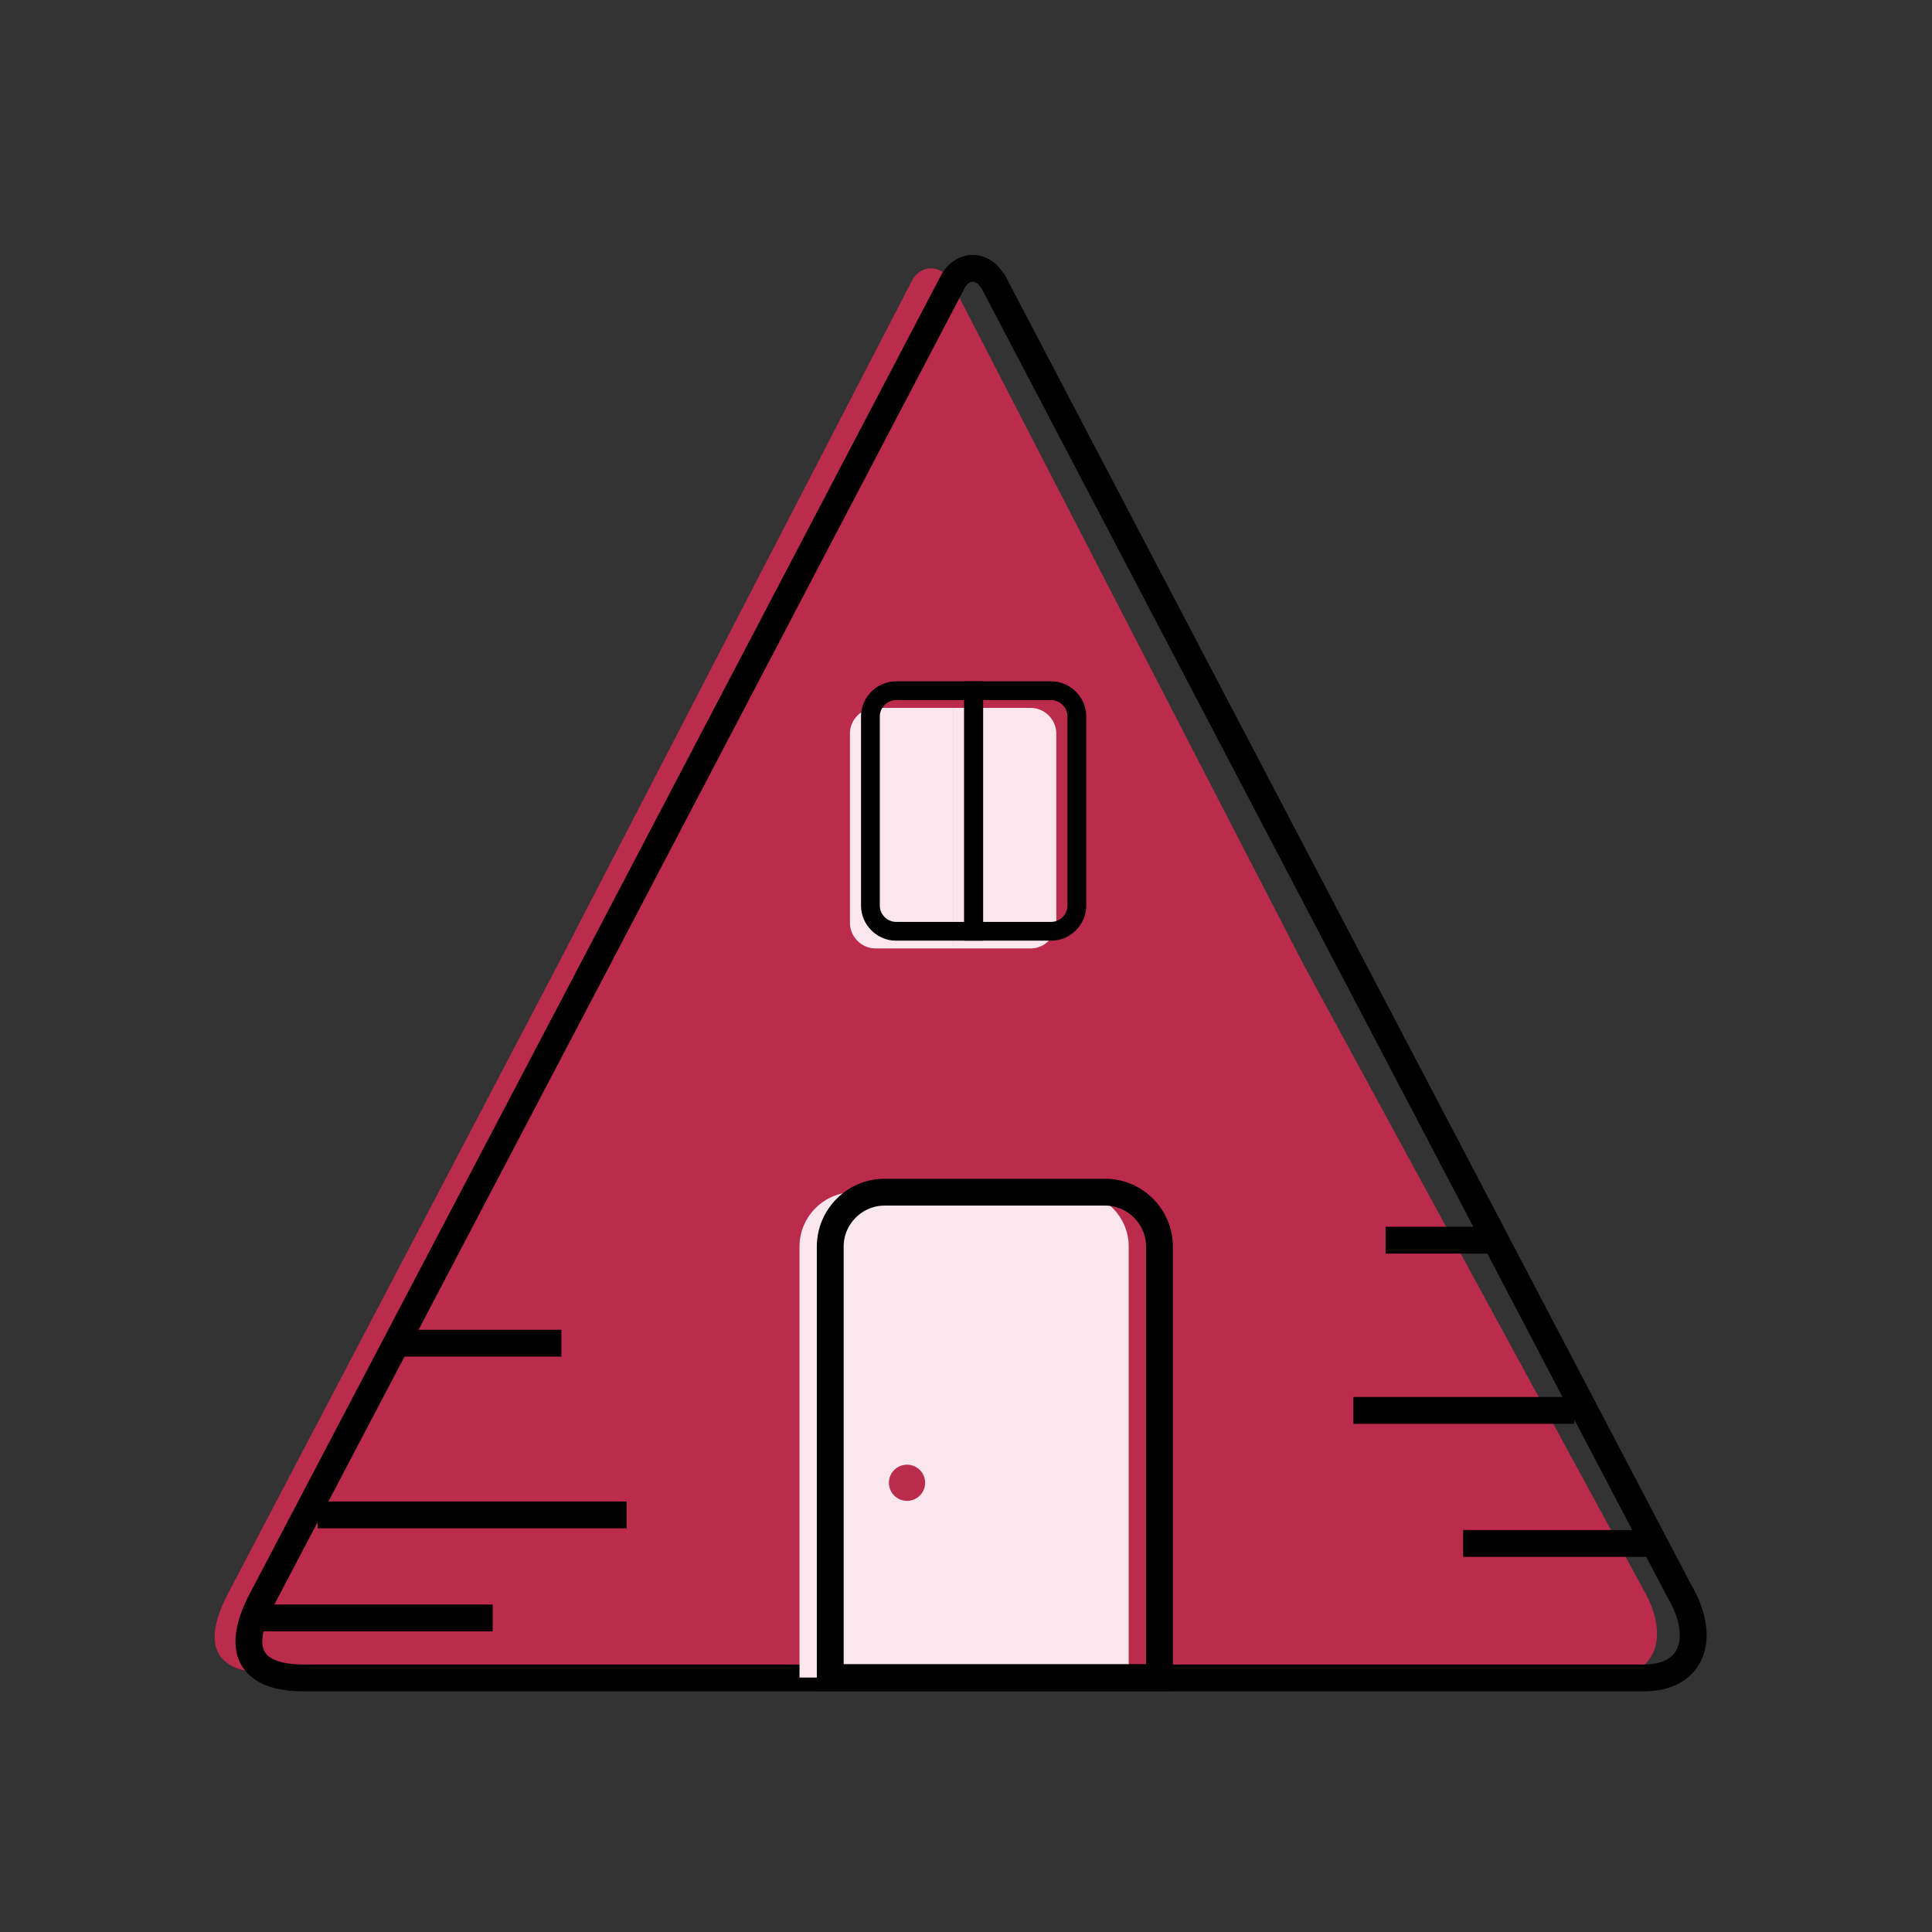 <svg width="72" height="72" viewBox="0 0 72 72" fill="none" xmlns="http://www.w3.org/2000/svg">
<rect x="0" y="0" width="72" height="72" fill="#333333" stroke="none"/>
<path fill-rule="evenodd" clip-rule="evenodd" d="M35.389 10.386L48.587 35.961L61.256 59.259C62.234 60.967 61.745 62.471 59.953 62.471L34.697 62.349H10.011C8.219 62.349 7.363 61.495 8.544 59.3L20.806 35.92L34.004 10.427C34.33 9.858 35.063 9.858 35.389 10.427V10.386Z" fill="#BB2B4C"/>
<path d="M36.967 10.407L50.268 35.795L62.576 59.278C63.609 61.024 63.092 62.531 61.266 62.531H11.317C9.491 62.531 8.617 61.658 9.848 59.437L22.236 35.834L35.537 10.446C35.895 9.851 36.609 9.851 36.967 10.446V10.407Z" stroke="black" stroke-miterlimit="1.63"/>
<path fill-rule="evenodd" clip-rule="evenodd" d="M31.78 44.429H40.039C41.151 44.429 42.064 45.342 42.064 46.453V62.518H29.795V46.453C29.795 45.342 30.708 44.429 31.82 44.429H31.78Z" fill="#FAE7ED"/>
<path fill-rule="evenodd" clip-rule="evenodd" d="M35.514 26.381H38.412C38.928 26.381 39.365 26.817 39.365 27.333V34.394C39.365 34.91 38.928 35.346 38.412 35.346H35.514V26.381Z" fill="#FAE7ED"/>
<path fill-rule="evenodd" clip-rule="evenodd" d="M35.525 35.346H32.627C32.111 35.346 31.674 34.91 31.674 34.394V27.333C31.674 26.817 32.111 26.381 32.627 26.381H35.525V35.346Z" fill="#FAE7ED"/>
<path fill-rule="evenodd" clip-rule="evenodd" d="M36.279 25.741H39.178C39.694 25.741 40.131 26.178 40.131 26.693V33.754C40.131 34.27 39.694 34.706 39.178 34.706H36.279V25.741Z" stroke="black" stroke-width="0.7" stroke-miterlimit="1.63"/>
<path fill-rule="evenodd" clip-rule="evenodd" d="M36.289 34.706H33.391C32.874 34.706 32.438 34.27 32.438 33.754V26.693C32.438 26.178 32.874 25.741 33.391 25.741H36.289V34.706Z" stroke="black" stroke-width="0.7" stroke-miterlimit="1.63"/>
<path fill-rule="evenodd" clip-rule="evenodd" d="M32.927 44.429H41.185C42.297 44.429 43.21 45.342 43.21 46.453V62.518H30.941V46.453C30.941 45.342 31.855 44.429 32.966 44.429H32.927Z" stroke="black" stroke-miterlimit="1.63"/>
<path d="M33.802 55.933C34.175 55.933 34.477 55.631 34.477 55.259C34.477 54.886 34.175 54.585 33.802 54.585C33.429 54.585 33.127 54.886 33.127 55.259C33.127 55.631 33.429 55.933 33.802 55.933Z" fill="#BB2B4C"/>
<path d="M9.402 60.296L18.361 60.296" stroke="black" stroke-miterlimit="1.63"/>
<path d="M11.836 56.456L23.354 56.456" stroke="black" stroke-miterlimit="1.63"/>
<path d="M14.523 50.057L20.922 50.057" stroke="black" stroke-miterlimit="1.63"/>
<path d="M54.527 57.52H61.595" stroke="black" stroke-miterlimit="1.63"/>
<path d="M50.438 52.562H58.674" stroke="black" stroke-miterlimit="1.63"/>
<path d="M51.637 46.218H55.476" stroke="black" stroke-miterlimit="1.63"/>
</svg>
